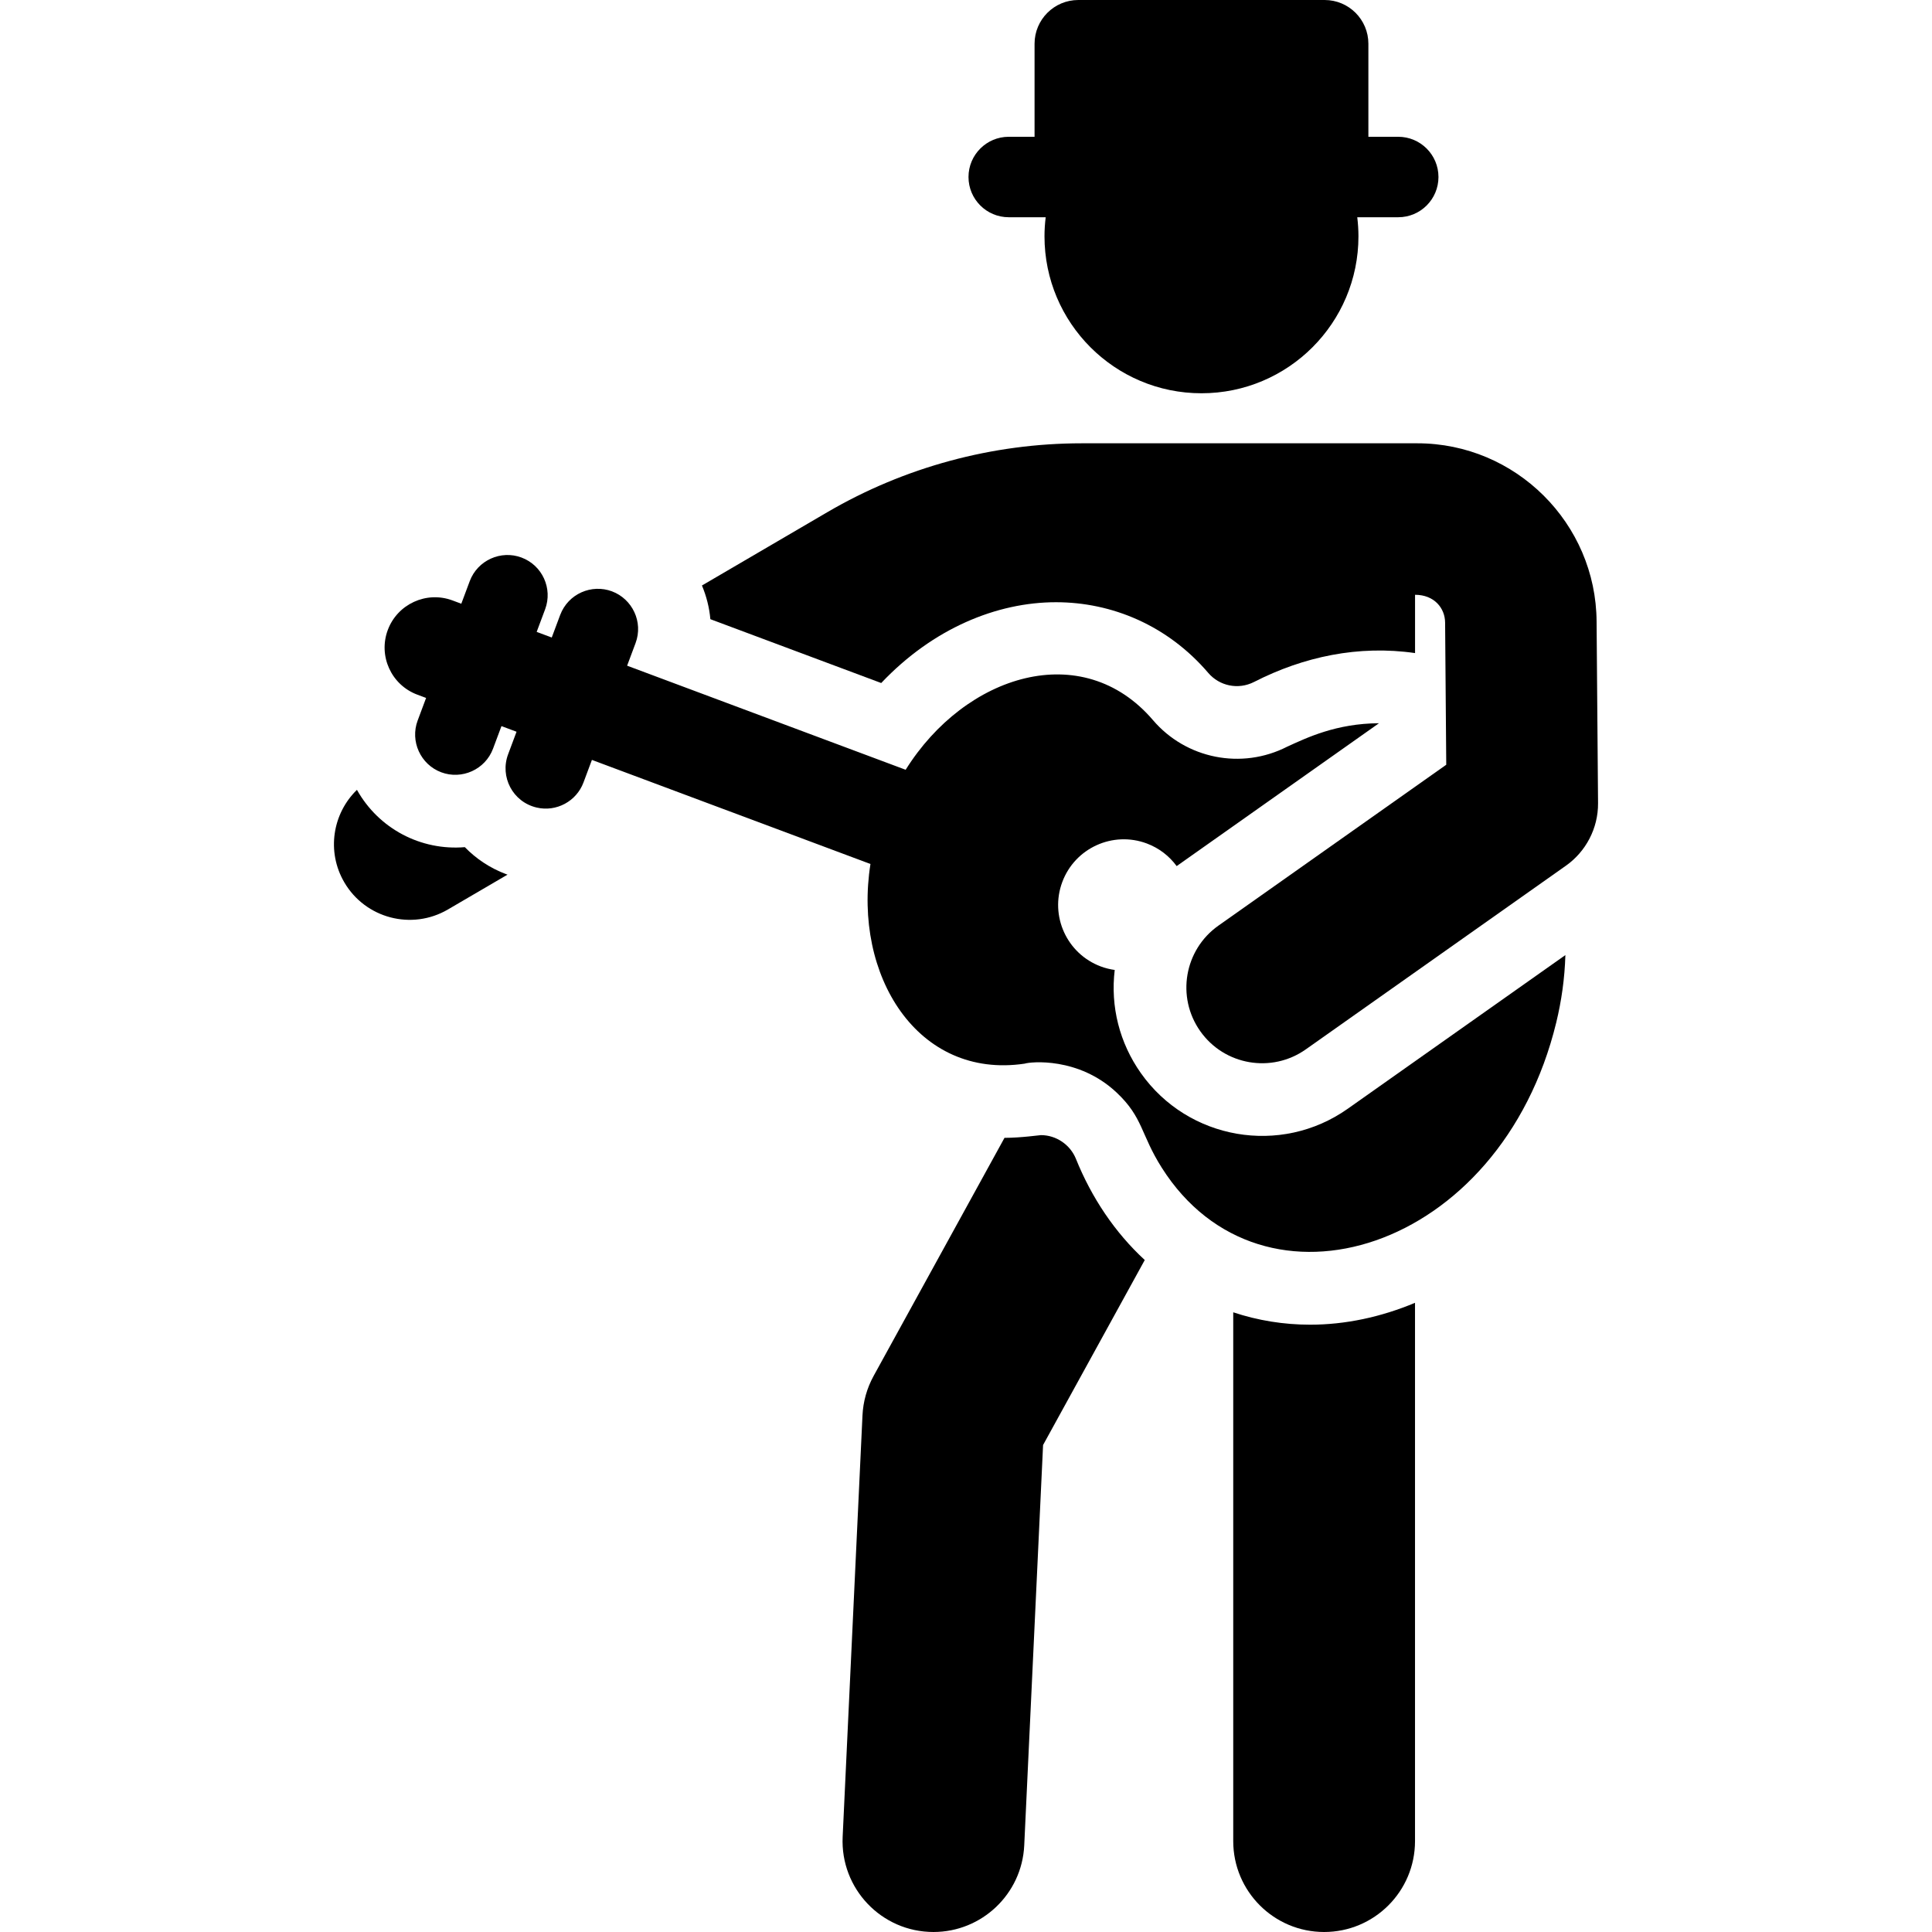 <?xml version="1.0" encoding="iso-8859-1"?>
<!-- Generator: Adobe Illustrator 19.0.0, SVG Export Plug-In . SVG Version: 6.00 Build 0)  -->
<svg version="1.1" id="Layer_1" xmlns="http://www.w3.org/2000/svg" xmlns:xlink="http://www.w3.org/1999/xlink" x="0px" y="0px"
	 viewBox="0 0 511.999 511.999" style="enable-background:new 0 0 511.999 511.999;" xml:space="preserve">
<g>
	<g>
		<path d="M347.202,351.056c-6.988,0.001-13.831-1.109-20.382-3.282v140.138c0,13.302,10.784,24.086,24.086,24.086
			c13.302,0,24.086-10.784,24.086-24.086V345.258C365.938,349.053,356.489,351.056,347.202,351.056z"/>
	</g>
</g>
<g>
	<g>
		<path d="M285.131,307.103c-1.514-3.757-5.236-6.281-9.264-6.282c-0.376,0-5.308,0.719-9.665,0.719l-34.683,63.093
			c-1.77,3.22-2.779,6.801-2.953,10.47l-5.254,111.675c-0.644,13.681,10.256,25.22,24.08,25.22
			c12.782-0.001,23.433-10.053,24.041-22.955l4.993-106.098l26.949-49.026C295.434,326.612,289.255,317.337,285.131,307.103z"/>
	</g>
</g>
<g>
	<g>
		<path d="M134.158,231.671c-4.28-1.602-7.98-4.084-10.97-7.165c-11.626,0.971-22.802-4.853-28.595-15.191
			c-6.472,6.284-8.107,16.373-3.35,24.51c5.596,9.571,17.889,12.793,27.459,7.197l15.804-9.239
			C134.391,231.742,134.273,231.713,134.158,231.671z"/>
	</g>
</g>
<g>
	<g>
		<path d="M357.17,293.828c-17.772,12.55-42.336,8.25-54.829-9.443c-5.666-8.023-8.093-17.658-6.93-27.337
			c-1.233-0.174-2.468-0.472-3.684-0.925c-9.001-3.363-13.571-13.387-10.208-22.389c3.363-9.001,13.387-13.571,22.389-10.208
			c3.293,1.231,5.986,3.359,7.921,5.997c0.023-0.017,53.588-37.841,53.612-37.858c-11.357,0.06-19.159,3.864-24.313,6.206
			c-12.1,6.184-26.807,3.222-35.566-7.018c-0.001-0.001-0.001-0.001-0.001-0.001c-18.708-21.876-49.764-12.119-65.549,13.138
			c-0.001,0.002-0.002,0.003-0.003,0.006c-8.754-3.271-66.497-24.848-73.816-27.583l2.237-5.985
			c2.098-5.615-0.867-11.705-6.255-13.719c-5.37-2.006-11.584,0.612-13.719,6.255l-2.237,5.985l-3.994-1.493l2.237-5.985
			c2.061-5.516-0.74-11.657-6.255-13.719c-5.453-2.039-11.639,0.711-13.719,6.255l-2.237,5.985c-2.44-0.912-2.359-0.88-2.359-0.88
			c-6.916-2.565-14.556,0.993-17.113,7.813c-0.002,0.006-0.004,0.01-0.007,0.016c-2.576,6.895,0.924,14.572,7.819,17.148l2.33,0.871
			l-2.237,5.985c-2.051,5.489,0.762,11.665,6.255,13.719c5.454,2.038,11.653-0.723,13.719-6.255l2.237-5.985l3.994,1.493
			l-2.237,5.985c-2.22,5.943,1.21,12.614,7.561,14.104c5.237,1.232,10.556-1.669,12.414-6.64l2.237-5.985l73.816,27.583
			c-4.662,29.494,12.467,57.147,40.869,52.911h0.001c1.544-0.515,14.275-1.801,24.322,7.621c7.103,6.661,6.369,11.057,12.014,19.969
			c26.58,41.963,89.792,22.222,104.533-38.483c1.387-5.715,2.24-11.665,2.422-17.876C406.999,258.64,363.235,289.545,357.17,293.828
			z"/>
	</g>
</g>
<g>
	<g>
		<path d="M423.112,164.742c-0.13-26.061-21.439-47.263-47.501-47.263c-18.836,0-70.077,0-88.937,0
			c-23.682,0-47.005,6.317-67.45,18.271l-33.201,19.412c1.185,2.831,1.955,5.837,2.23,8.927
			c16.66,6.225,28.085,10.494,45.277,16.918c13.719-14.489,30.66-21.413,46.316-21.413c14.819,0,29.582,6.137,40.356,18.735
			c2.943,3.442,7.918,4.551,12.156,2.385c13.081-6.687,27.669-9.809,42.644-7.642v-15.448c5.086,0,7.945,3.529,7.965,7.381
			c0.11,13.762,0.197,24.542,0.303,37.659l-34.845,24.606l-25.529,18.027c-9.056,6.394-11.213,18.919-4.818,27.975
			c6.406,9.074,18.937,11.201,27.975,4.818c7.498-5.294,60.451-42.686,68.951-48.689c5.201-3.671,8.547-9.835,8.494-16.558
			C423.364,196.093,423.252,182.177,423.112,164.742z"/>
	</g>
</g>
<g>
	<g>
		<path d="M370.546,36.249h-7.91V11.599C362.635,5.193,357.442,0,351.036,0h-65.269c-6.406,0-11.599,5.193-11.599,11.599v24.649
			h-6.844c-5.888,0-10.662,4.773-10.662,10.662c0.001,5.887,4.775,10.661,10.663,10.661h9.792c-0.2,1.656-0.316,3.338-0.316,5.047
			c0,22.975,18.625,41.601,41.601,41.601c22.975,0,41.601-18.625,41.601-41.601c0-1.709-0.116-3.391-0.316-5.047h10.859
			c5.888,0,10.662-4.774,10.662-10.661C381.207,41.022,376.434,36.249,370.546,36.249z"/>
	</g>
</g>
<g>
</g>
<g>
</g>
<g>
</g>
<g>
</g>
<g>
</g>
<g>
</g>
<g>
</g>
<g>
</g>
<g>
</g>
<g>
</g>
<g>
</g>
<g>
</g>
<g>
</g>
<g>
</g>
<g>
</g>
</svg>
